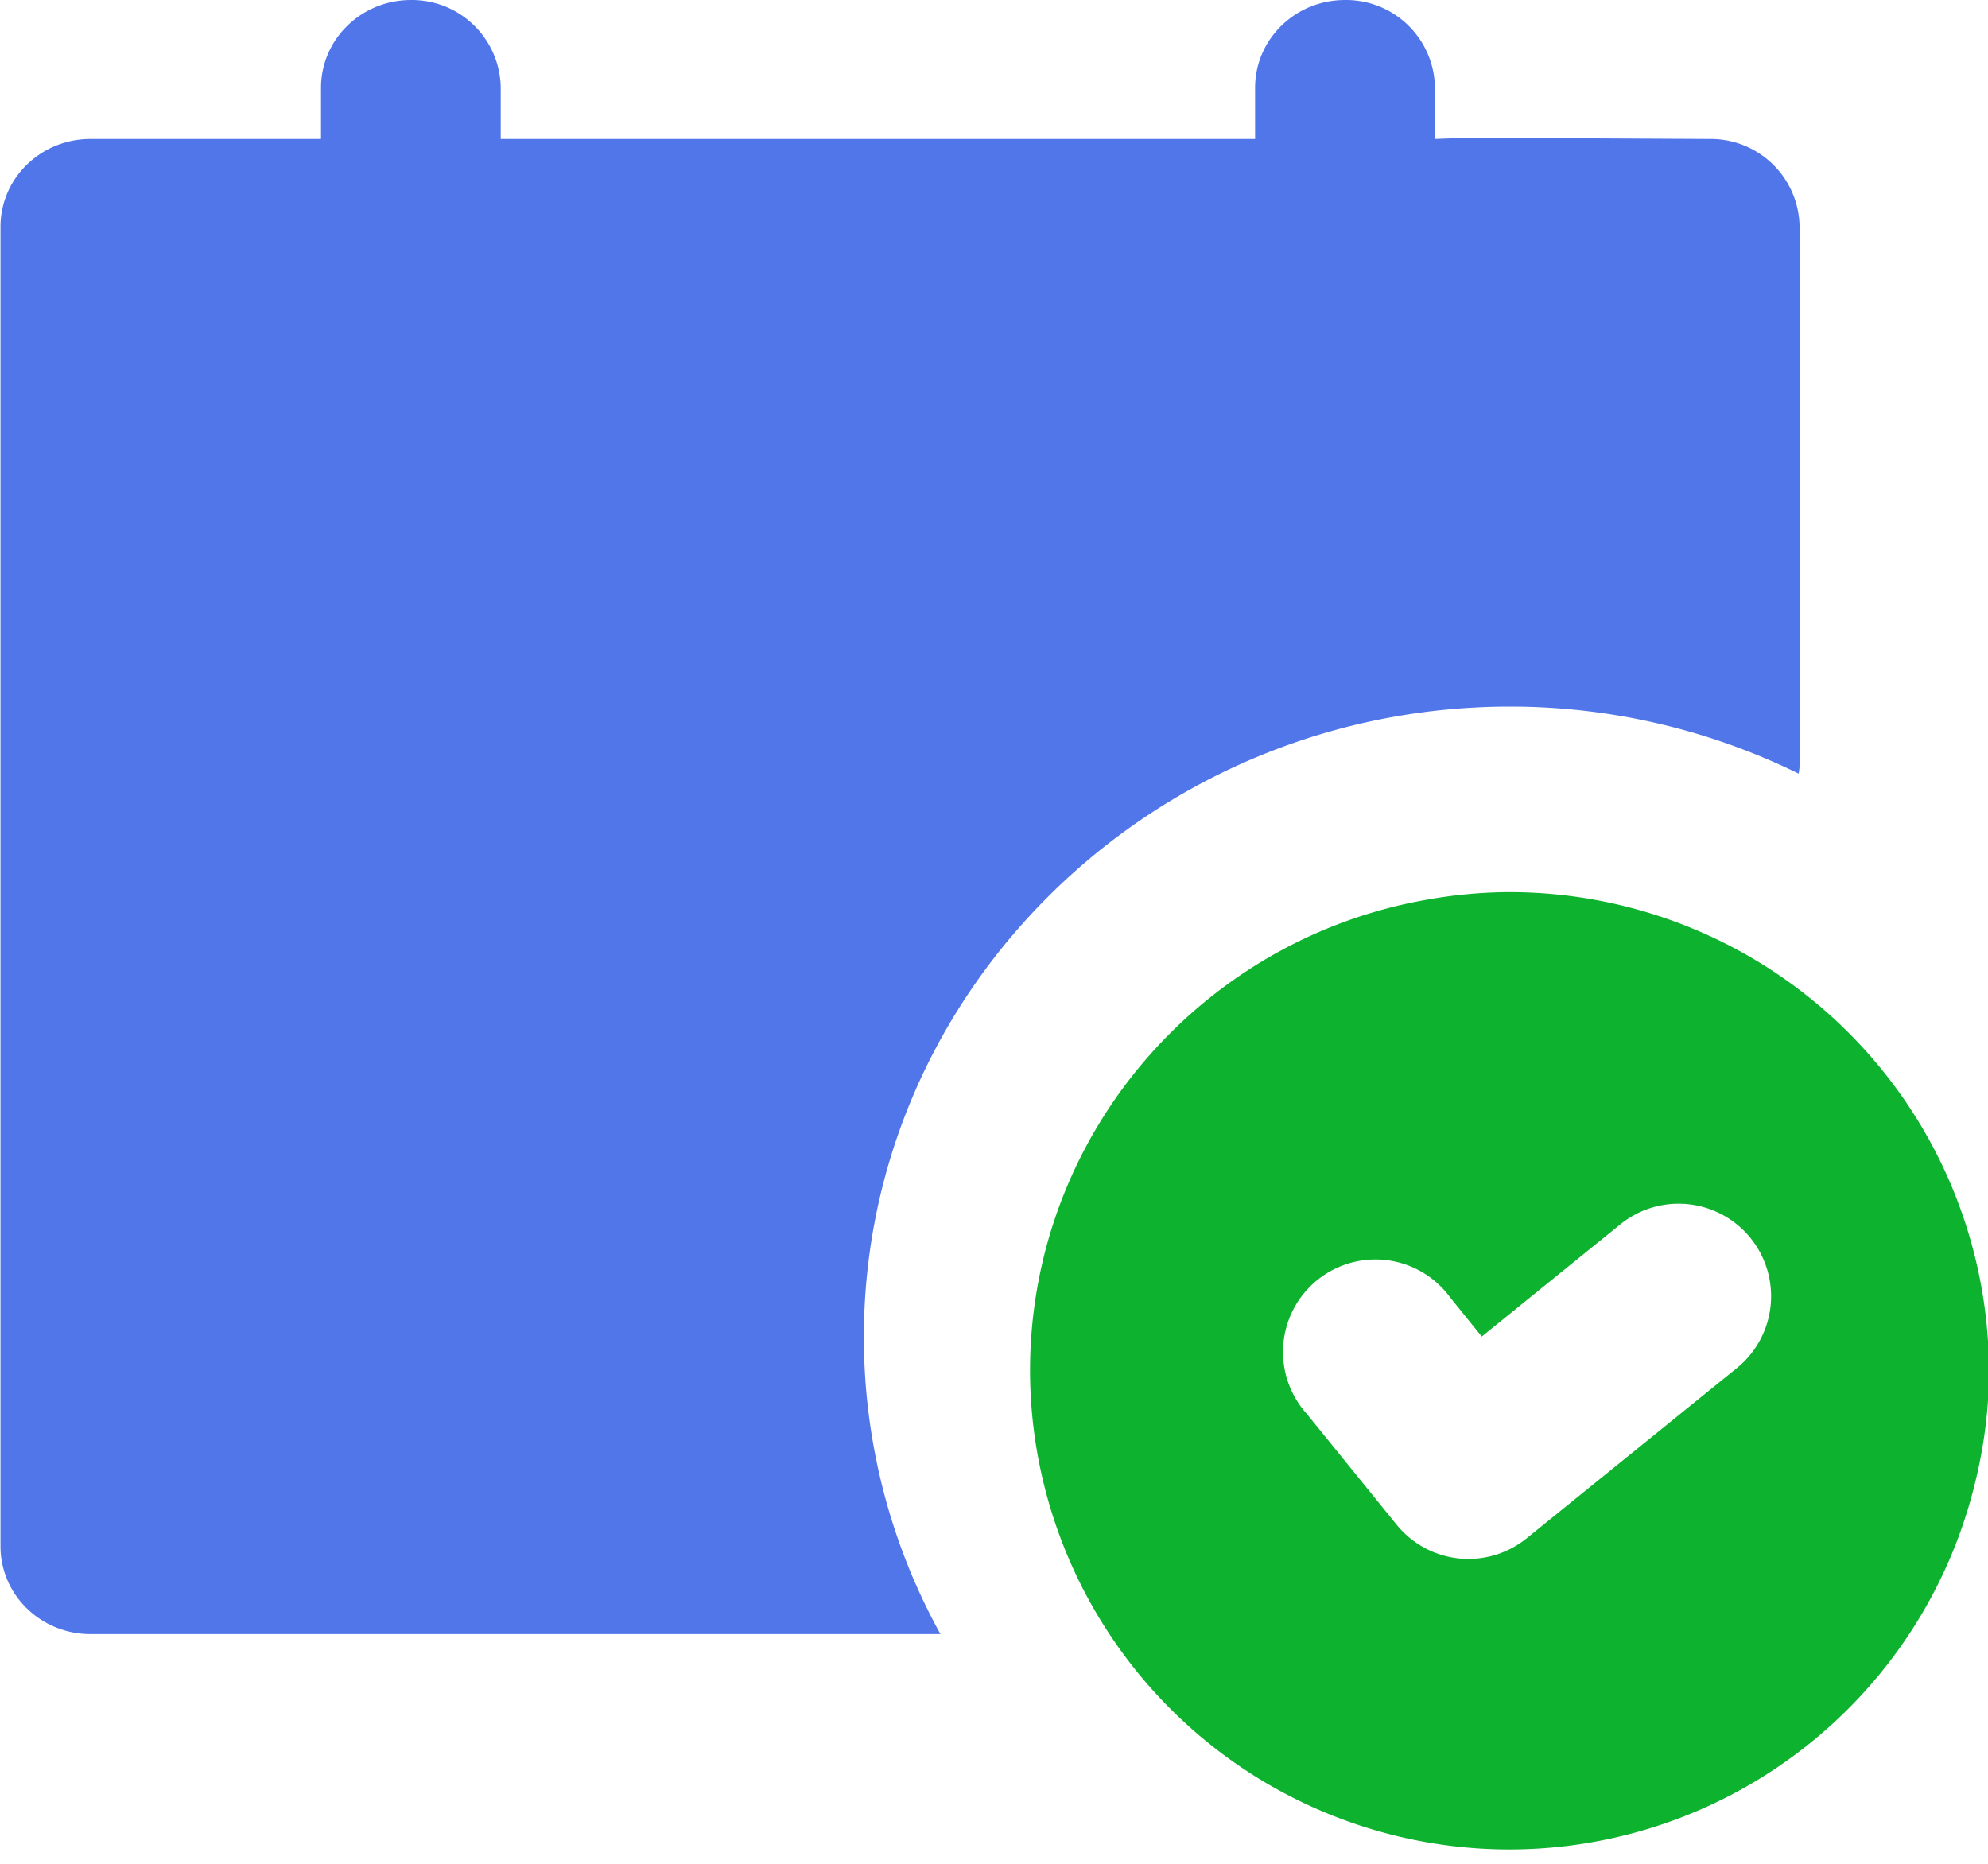<?xml version="1.0" standalone="no"?><!DOCTYPE svg PUBLIC "-//W3C//DTD SVG 1.1//EN" "http://www.w3.org/Graphics/SVG/1.1/DTD/svg11.dtd"><svg t="1659754938287" class="icon" viewBox="0 0 1092 1024" version="1.1" xmlns="http://www.w3.org/2000/svg" p-id="13026" xmlns:xlink="http://www.w3.org/1999/xlink" width="213.281" height="200"><defs><style type="text/css">@font-face { font-family: feedback-iconfont; src: url("//at.alicdn.com/t/font_1031158_u69w8yhxdu.woff2?t=1630033759944") format("woff2"), url("//at.alicdn.com/t/font_1031158_u69w8yhxdu.woff?t=1630033759944") format("woff"), url("//at.alicdn.com/t/font_1031158_u69w8yhxdu.ttf?t=1630033759944") format("truetype"); }
</style></defs><path d="M717.753 776.534l49.357 60.894a50.79 50.79 0 0 0 71.407 7.578l115.507-93.525a50.79 50.79 0 0 0-63.966-78.984l-76.117 61.645-17.34-21.436a50.79 50.79 0 1 0-78.848 63.829m111.411-286.514A263.508 263.508 0 0 1 1092.535 752.982c0 23.893-3.55 46.967-9.557 68.949a263.508 263.508 0 0 1-253.814 193.945 263.508 263.508 0 0 1-263.372-262.894c0-129.023 93.525-236.338 216.473-258.525 15.496-2.867 31.129-4.369 46.899-4.437z" fill="#0DB22E" p-id="13027"></path><path d="M788.204 76.326V48.2A48.81 48.81 0 0 0 738.779 0.004c-27.307 0-49.357 21.572-49.357 48.196v28.126h-414.377V48.2A48.81 48.81 0 0 0 225.757 0.004c-27.307 0-49.425 21.572-49.425 48.196v28.126H49.698c-27.307 0-49.425 21.572-49.425 48.196v724.853c0 26.624 22.118 48.196 49.425 48.196h466.874a337.236 337.236 0 0 1-42.052-163.157c0-190.941 159.265-346.315 354.985-346.315a359.081 359.081 0 0 1 158.515 36.864c0.137-1.365 0.478-2.867 0.478-4.369V124.522a48.81 48.81 0 0 0-49.425-48.196l-132.71-0.683-18.159 0.683z" fill="#5176EA" p-id="13028"></path></svg>